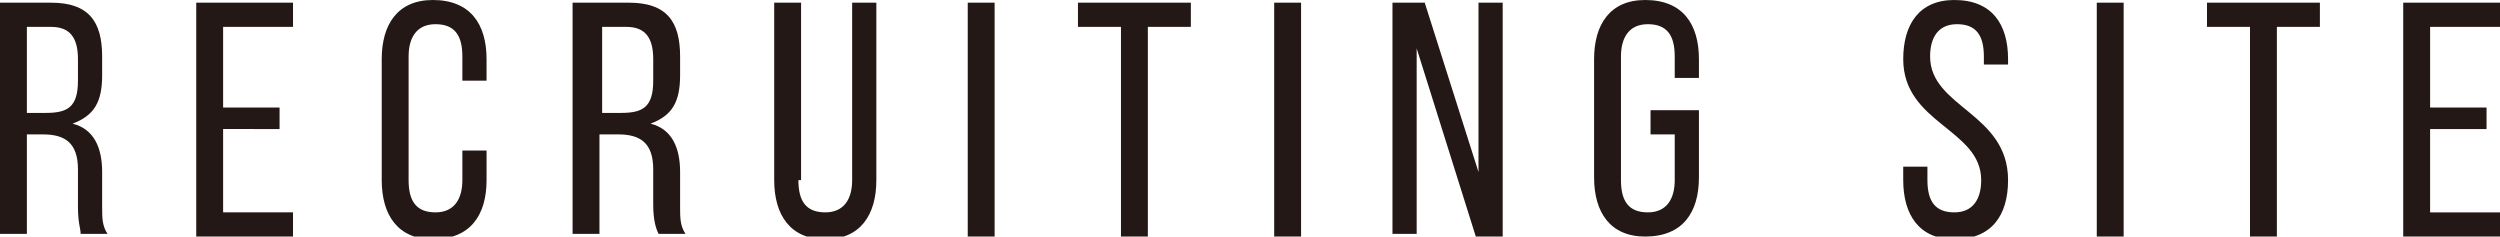 <?xml version="1.0" encoding="utf-8"?>
<!-- Generator: Adobe Illustrator 21.0.2, SVG Export Plug-In . SVG Version: 6.00 Build 0)  -->
<svg version="1.1" id="レイヤー_1" xmlns="http://www.w3.org/2000/svg" xmlns:xlink="http://www.w3.org/1999/xlink" x="0px"
	 y="0px" viewBox="0 0 93 8.8" style="enable-background:new 0 0 93 8.8;" xml:space="preserve">
<style type="text/css">
	.st0{fill:#231815;}
</style>
<g>
	<path class="st0" d="M1.9,0.1c1.4,0,1.9,0.7,1.9,2v0.7c0,1-0.3,1.5-1.1,1.8c0.8,0.2,1.1,0.9,1.1,1.8v1.3c0,0.4,0,0.7,0.2,1h-1
		C3,8.5,2.9,8.3,2.9,7.7V6.3c0-1-0.5-1.3-1.3-1.3H1v3.7H0V0.1H1.9z M1.7,4.2c0.8,0,1.2-0.2,1.2-1.2V2.2c0-0.8-0.3-1.2-1-1.2H1v3.2
		H1.7z"/>
	<path class="st0" d="M10.4,3.9v0.9H8.3v3.1h2.6v0.9H7.3V0.1h3.6V1H8.3v3H10.4z"/>
	<path class="st0" d="M18.1,2.2V3h-0.9V2.1c0-0.8-0.3-1.2-1-1.2c-0.7,0-1,0.5-1,1.2v4.6c0,0.8,0.3,1.2,1,1.2c0.7,0,1-0.5,1-1.2V5.6
		h0.9v1.1c0,1.3-0.6,2.2-2,2.2c-1.3,0-1.9-0.9-1.9-2.2V2.2c0-1.3,0.6-2.2,1.9-2.2C17.5,0,18.1,0.9,18.1,2.2z"/>
	<path class="st0" d="M23.4,0.1c1.4,0,1.9,0.7,1.9,2v0.7c0,1-0.3,1.5-1.1,1.8c0.8,0.2,1.1,0.9,1.1,1.8v1.3c0,0.4,0,0.7,0.2,1h-1
		c-0.1-0.2-0.2-0.5-0.2-1.1V6.3c0-1-0.5-1.3-1.3-1.3h-0.7v3.7h-1V0.1H23.4z M23.1,4.2c0.8,0,1.2-0.2,1.2-1.2V2.2
		c0-0.8-0.3-1.2-1-1.2h-0.9v3.2H23.1z"/>
	<path class="st0" d="M29.7,6.7c0,0.8,0.3,1.2,1,1.2c0.7,0,1-0.5,1-1.2V0.1h0.9v6.6c0,1.3-0.6,2.2-1.9,2.2c-1.3,0-1.9-0.9-1.9-2.2
		V0.1h1V6.7z"/>
	<path class="st0" d="M37,0.1v8.7h-1V0.1H37z"/>
	<path class="st0" d="M41.7,8.7V1h-1.6V0.1h4.2V1h-1.6v7.8H41.7z"/>
	<path class="st0" d="M48.4,0.1v8.7h-1V0.1H48.4z"/>
	<path class="st0" d="M52.7,8.7h-0.9V0.1H53l2,6.3V0.1h0.9v8.7h-1l-2.2-7V8.7z"/>
	<path class="st0" d="M63.2,2.2v0.7h-0.9V2.1c0-0.8-0.3-1.2-1-1.2c-0.7,0-1,0.5-1,1.2v4.6c0,0.8,0.3,1.2,1,1.2c0.7,0,1-0.5,1-1.2V5
		h-0.9V4.1h1.8v2.5c0,1.3-0.6,2.2-2,2.2c-1.3,0-1.9-0.9-1.9-2.2V2.2c0-1.3,0.6-2.2,1.9-2.2C62.6,0,63.2,0.9,63.2,2.2z"/>
	<path class="st0" d="M74.7,2.2v0.2h-0.9V2.1c0-0.8-0.3-1.2-1-1.2c-0.7,0-1,0.5-1,1.2c0,1.9,2.9,2.1,2.9,4.6c0,1.3-0.6,2.2-2,2.2
		c-1.3,0-1.9-0.9-1.9-2.2V6.2h0.9v0.5c0,0.8,0.3,1.2,1,1.2s1-0.5,1-1.2c0-1.9-2.9-2.1-2.9-4.5c0-1.3,0.6-2.2,1.9-2.2
		C74.1,0,74.7,0.9,74.7,2.2z"/>
	<path class="st0" d="M79,0.1v8.7h-1V0.1H79z"/>
	<path class="st0" d="M83.7,8.7V1h-1.6V0.1h4.2V1h-1.6v7.8H83.7z"/>
	<path class="st0" d="M92.5,3.9v0.9h-2.1v3.1H93v0.9h-3.6V0.1H93V1h-2.6v3H92.5z"/>
</g>
</svg>
